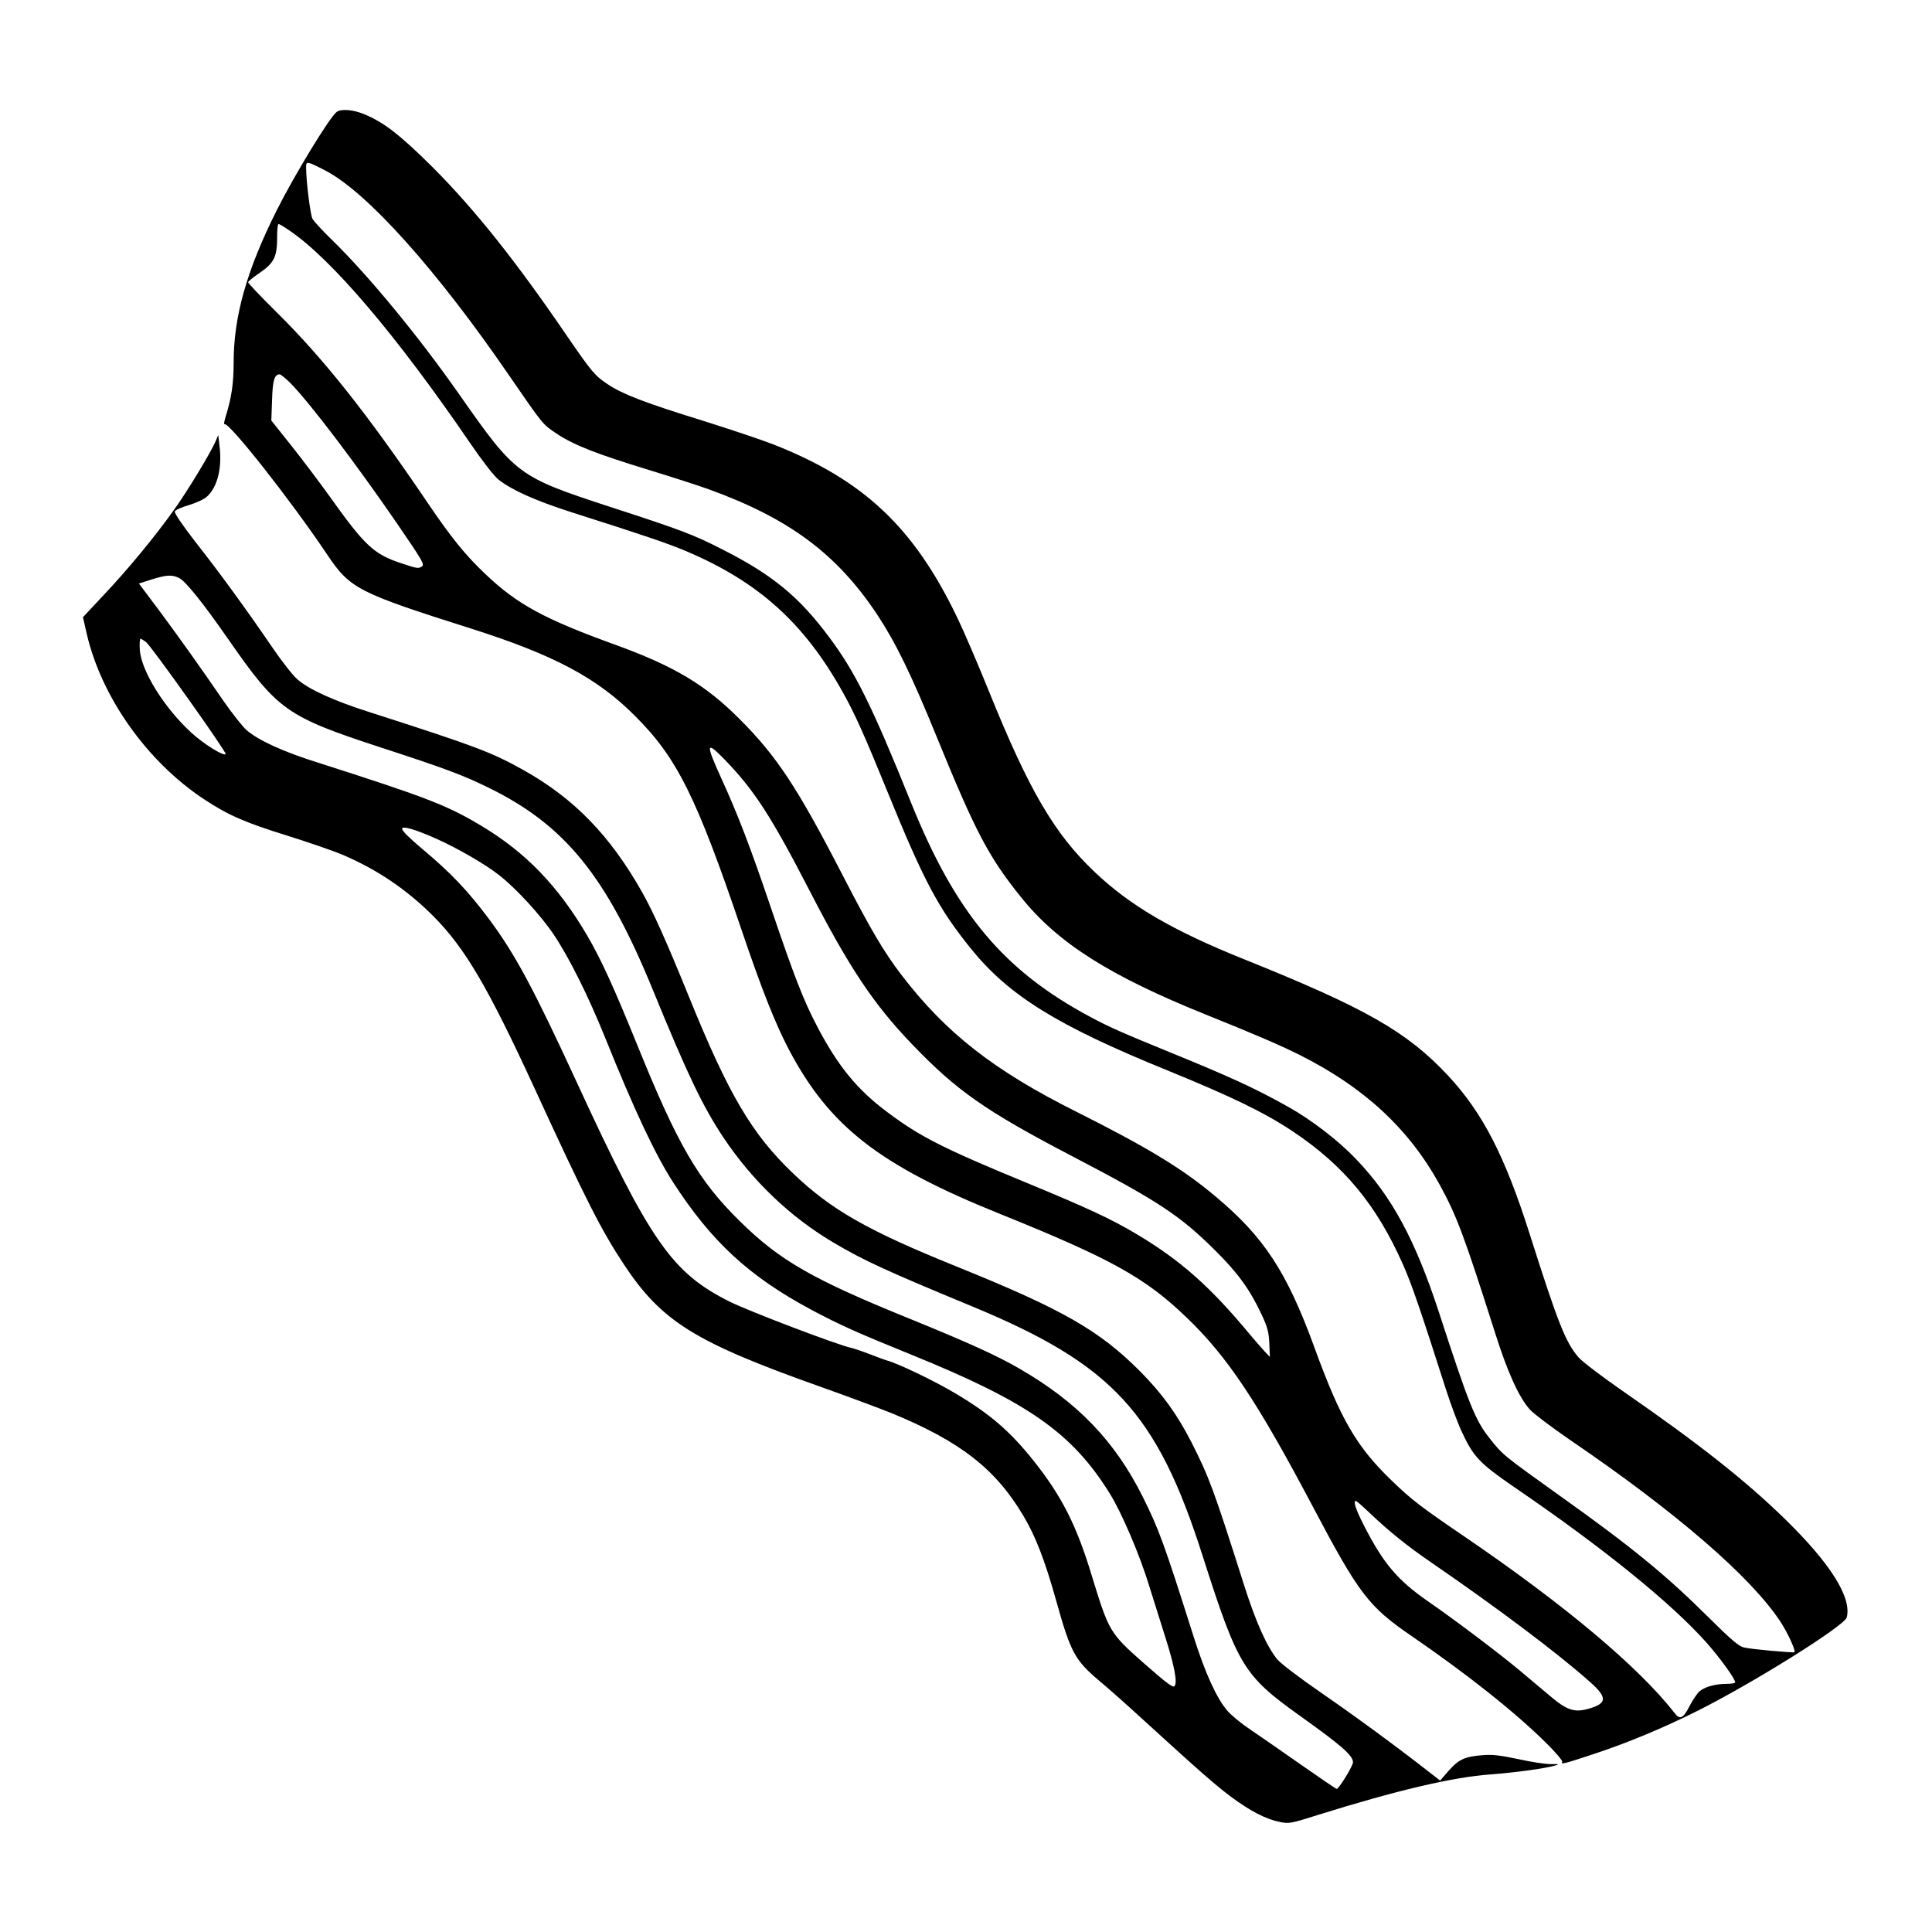 <?xml version="1.0" standalone="no"?>
<!DOCTYPE svg PUBLIC "-//W3C//DTD SVG 20010904//EN"
 "http://www.w3.org/TR/2001/REC-SVG-20010904/DTD/svg10.dtd">
<svg version="1.0" xmlns="http://www.w3.org/2000/svg"
 width="2048pt" height="2048pt" viewBox="0 0 2048 2048"
 preserveAspectRatio="xMidYMid meet">
<g transform="translate(0,2048) scale(0.192,-0.192)"
fill="#000000" stroke="none">
<path d="M1858 10048 c-41 -33 -234 -350 -332 -546 -164 -328 -236 -582 -236
-836 0 -117 -12 -197 -44 -299 -8 -26 -11 -45 -7 -42 24 14 367 -421 568 -721
126 -188 170 -210 798 -409 452 -144 692 -271 900 -480 233 -232 340 -447 590
-1185 112 -330 185 -514 261 -659 224 -424 499 -638 1164 -906 615 -248 804
-353 1033 -574 224 -215 389 -463 697 -1046 253 -479 306 -548 542 -710 308
-211 575 -423 746 -593 51 -50 90 -97 87 -102 -10 -17 10 -12 178 44 180 59
386 145 567 236 308 154 815 471 826 517 28 110 -89 296 -337 539 -221 216
-477 418 -896 708 -117 81 -229 166 -248 189 -72 83 -114 191 -270 682 -137
431 -259 667 -449 872 -227 243 -454 373 -1126 643 -396 159 -630 296 -826
482 -223 212 -362 449 -584 998 -61 151 -140 335 -175 407 -239 498 -517 760
-1015 956 -64 25 -240 84 -393 132 -311 96 -439 145 -520 199 -73 48 -91 71
-222 261 -283 416 -512 703 -744 936 -181 180 -272 251 -380 295 -62 26 -129
31 -153 12z m-56 -326 c229 -122 611 -548 1008 -1127 192 -279 185 -270 264
-323 93 -62 217 -111 512 -201 127 -39 273 -86 325 -105 445 -161 708 -356
931 -691 102 -154 189 -331 331 -680 214 -524 286 -661 466 -884 202 -251 487
-432 1021 -647 271 -109 401 -165 514 -221 357 -179 604 -407 775 -718 93
-170 133 -275 305 -816 70 -221 133 -359 193 -425 21 -23 119 -97 218 -165
589 -401 1002 -758 1165 -1006 40 -61 86 -161 77 -168 -6 -5 -246 17 -279 26
-29 7 -73 45 -197 168 -232 231 -424 388 -817 668 -317 227 -317 226 -393 323
-76 96 -113 188 -276 690 -132 403 -261 642 -459 848 -98 103 -248 218 -376
289 -180 101 -319 165 -668 307 -244 100 -320 133 -422 188 -479 256 -743 571
-990 1183 -215 533 -307 720 -453 915 -166 223 -313 344 -592 485 -157 80
-222 105 -616 233 -510 167 -521 175 -834 622 -227 324 -502 657 -704 854 -51
49 -98 101 -106 115 -12 24 -35 209 -35 284 0 25 3 27 23 22 12 -4 52 -23 89
-43z m-207 -326 c234 -157 595 -582 998 -1172 69 -101 134 -185 159 -205 72
-57 202 -116 402 -180 405 -129 535 -173 636 -216 398 -169 650 -396 863 -778
67 -120 118 -233 247 -550 202 -496 281 -643 459 -864 210 -261 478 -427 1091
-676 348 -142 528 -229 685 -333 284 -189 465 -407 611 -737 48 -108 94 -242
239 -695 26 -80 64 -183 86 -229 64 -138 99 -174 288 -304 491 -335 870 -642
1065 -862 74 -84 156 -197 156 -217 0 -4 -21 -8 -47 -8 -64 0 -123 -17 -152
-43 -12 -12 -36 -47 -52 -78 -35 -69 -54 -79 -82 -42 -197 254 -607 598 -1157
973 -248 169 -295 205 -404 310 -197 189 -285 341 -430 740 -151 414 -278 608
-545 831 -181 153 -380 273 -769 468 -456 228 -721 436 -965 755 -98 128 -170
251 -324 549 -250 485 -365 660 -573 867 -186 186 -357 288 -675 404 -401 145
-550 226 -726 394 -111 105 -189 202 -321 397 -329 486 -572 792 -830 1047
-87 86 -158 161 -158 166 0 5 29 29 65 53 78 54 95 88 95 194 0 41 3 75 8 75
4 0 30 -15 57 -34z m12 -848 c111 -115 357 -440 582 -767 147 -215 157 -231
139 -243 -19 -11 -26 -10 -110 18 -155 51 -203 96 -403 377 -55 76 -148 200
-208 275 l-109 137 4 111 c3 109 13 144 42 144 6 0 35 -24 63 -52z m2394
-2075 c165 -171 256 -312 471 -728 217 -421 351 -622 562 -842 247 -258 407
-370 886 -620 479 -250 596 -328 791 -522 125 -124 190 -215 254 -351 33 -71
40 -97 43 -160 l3 -75 -33 35 c-18 20 -53 60 -78 90 -218 263 -383 409 -623
552 -140 84 -274 146 -613 286 -456 188 -584 253 -763 387 -168 125 -274 254
-390 476 -74 141 -125 271 -253 649 -116 342 -184 519 -274 716 -90 197 -87
214 17 107z m3568 -4166 c99 -94 202 -177 326 -262 380 -261 704 -505 883
-664 101 -89 96 -122 -21 -152 -67 -16 -109 -2 -193 69 -38 32 -114 96 -169
142 -113 95 -361 282 -510 385 -170 118 -248 210 -357 424 -44 87 -58 131 -42
131 4 0 41 -33 83 -73z M1191 8232 c-26 -62 -159 -282 -233 -384 -105 -147
-251 -324 -385 -466 l-115 -123 21 -92 c81 -349 332 -704 646 -912 131 -87
228 -130 455 -200 118 -37 258 -85 310 -107 193 -82 358 -194 505 -342 174
-176 300 -391 560 -956 277 -603 366 -778 490 -965 208 -314 390 -428 1083
-674 155 -55 331 -121 391 -145 381 -156 577 -308 731 -568 66 -110 118 -243
181 -468 80 -286 103 -329 238 -443 47 -39 160 -139 250 -222 310 -283 396
-358 481 -421 101 -75 189 -121 264 -136 53 -11 60 -10 218 40 422 132 742
208 948 222 140 11 296 32 356 49 25 7 21 9 -21 8 -27 -1 -108 11 -180 27
-104 22 -145 27 -203 22 -96 -8 -129 -23 -185 -87 l-46 -53 -63 49 c-175 137
-411 310 -594 436 -112 77 -220 159 -240 182 -58 68 -120 207 -185 411 -168
529 -192 594 -290 788 -80 157 -164 272 -284 393 -225 226 -427 342 -1011 578
-495 200 -695 314 -906 516 -226 216 -354 432 -572 969 -128 315 -198 471
-261 583 -176 312 -375 517 -653 673 -180 101 -270 134 -852 321 -195 62 -334
125 -397 180 -24 20 -87 100 -140 178 -144 211 -292 414 -425 583 -73 94 -116
158 -113 167 4 8 38 24 78 35 42 13 84 32 101 48 57 53 83 159 68 279 l-7 60
-14 -33z m-201 -757 c36 -19 131 -137 272 -340 272 -391 320 -425 843 -596
359 -117 451 -152 594 -222 420 -206 648 -486 906 -1117 191 -467 274 -640
388 -812 160 -240 371 -442 611 -583 167 -99 297 -158 761 -350 776 -321 1022
-586 1275 -1379 194 -607 226 -660 535 -881 234 -167 294 -220 295 -258 0 -20
-78 -147 -90 -147 -4 0 -93 61 -199 135 -106 74 -232 162 -280 194 -49 33
-105 79 -125 103 -59 69 -122 206 -187 412 -163 515 -191 590 -280 769 -154
308 -360 522 -680 707 -124 72 -276 141 -597 272 -546 221 -727 325 -948 543
-230 226 -344 424 -568 978 -129 317 -194 460 -272 595 -162 277 -341 463
-591 612 -187 112 -306 157 -897 346 -194 61 -327 122 -394 179 -23 20 -81 94
-129 163 -133 194 -240 344 -358 503 l-108 144 69 22 c82 26 115 28 154 8z
m-182 -355 c32 -27 446 -609 438 -617 -12 -12 -120 55 -188 117 -150 137 -276
339 -286 456 -2 35 -1 64 4 64 5 -1 19 -9 32 -20z m1601 -1084 c118 -53 269
-140 344 -199 93 -71 236 -227 306 -333 84 -125 191 -341 281 -564 162 -402
275 -643 375 -799 214 -331 421 -522 767 -707 150 -80 247 -124 548 -246 646
-262 889 -432 1097 -767 67 -108 166 -340 218 -511 18 -58 58 -185 89 -283 51
-161 68 -252 50 -270 -9 -9 -46 19 -171 129 -185 163 -191 174 -283 474 -86
286 -168 447 -326 645 -128 160 -238 255 -428 368 -115 69 -322 168 -381 183
-5 1 -46 16 -90 33 -44 17 -91 33 -105 36 -65 12 -565 202 -673 256 -317 159
-437 330 -842 1209 -240 521 -342 710 -484 901 -118 158 -212 257 -370 389
-71 60 -111 99 -111 111 0 18 75 -4 189 -55z"/>
</g>
</svg>
